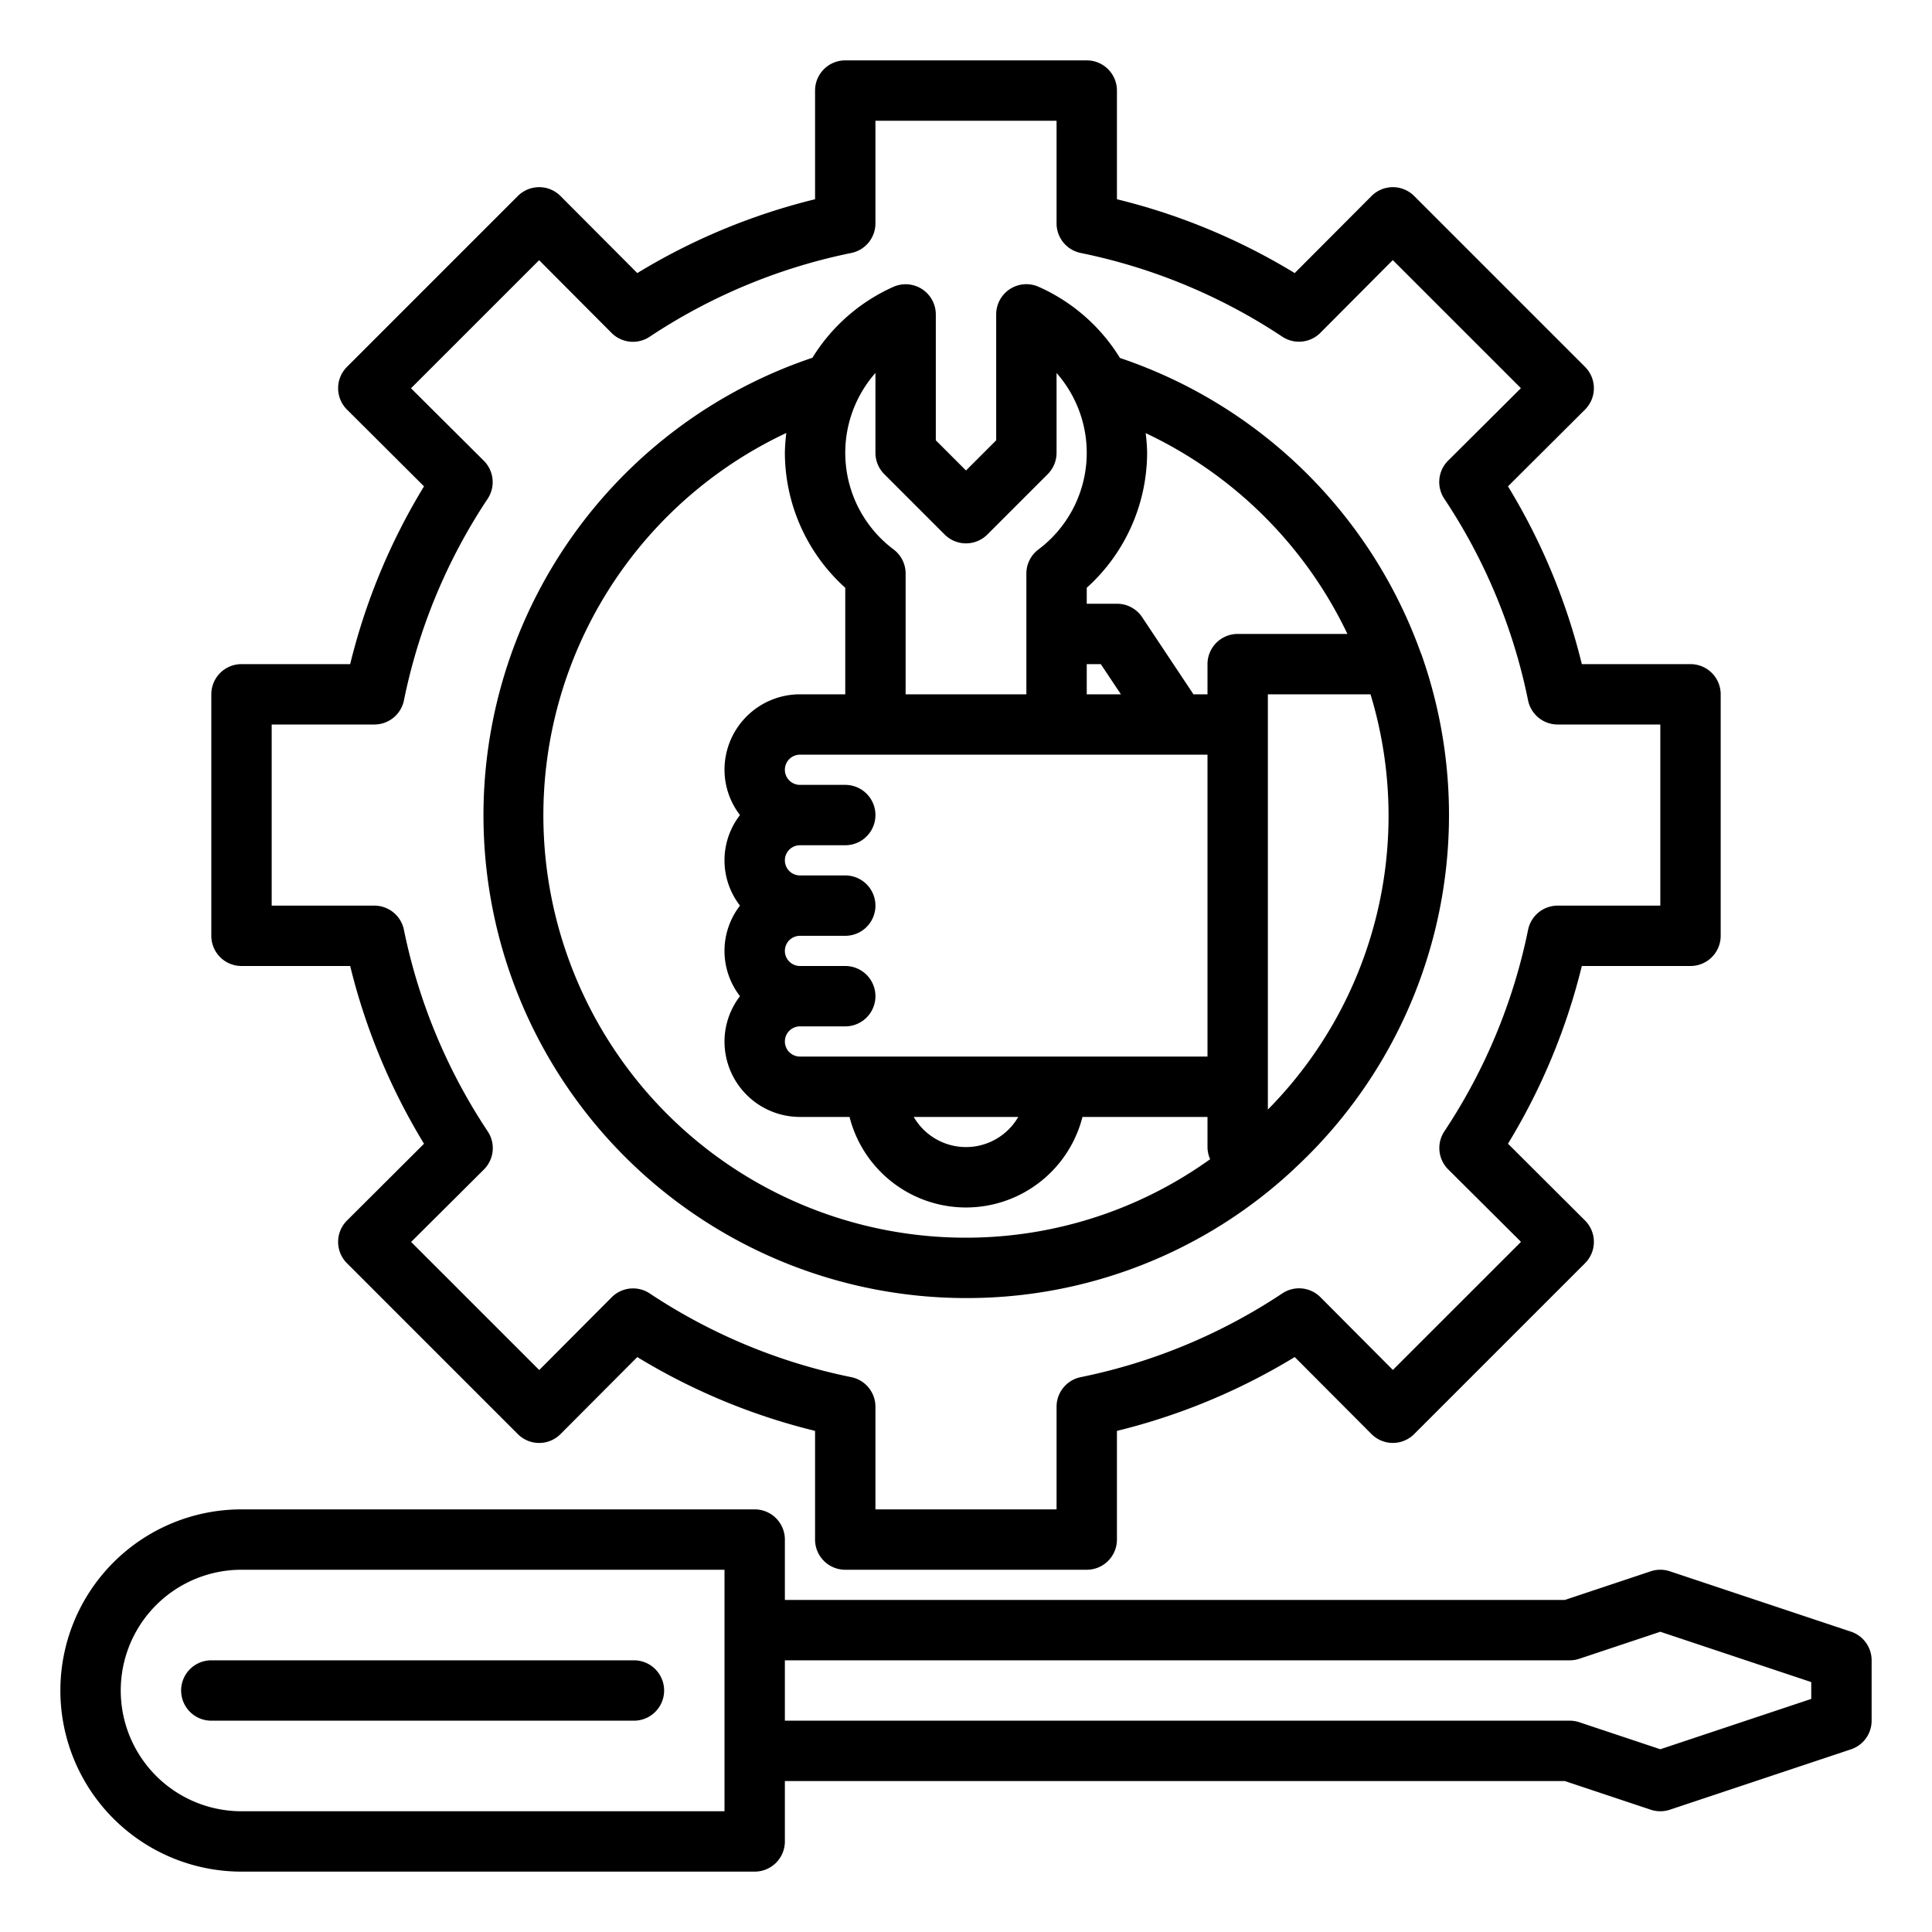 <?xml version="1.0"?>
<svg xmlns="http://www.w3.org/2000/svg" viewBox="0 0 64 64" width="512" height="512"><g id="Tech_service" data-name="Tech service"><path d="M32,43a15.862,15.862,0,0,0,10.856-4.264c.009-.008.017-.017.025-.025l.01-.01a15.957,15.957,0,0,0,4.192-17.034c-.006-.016-.014-.031-.02-.047l-.007-.017A16.013,16.013,0,0,0,37.1,11.858,6.038,6.038,0,0,0,34.405,9.5,1,1,0,0,0,33,10.41v4.176l-1,1-1-1V10.41A1,1,0,0,0,29.6,9.5a6.039,6.039,0,0,0-2.687,2.351A15.991,15.991,0,0,0,32,43Zm-5.5-8a.5.5,0,0,1,0-1H28a1,1,0,0,0,0-2H26.5a.5.5,0,0,1,0-1H28a1,1,0,0,0,0-2H26.5a.5.5,0,0,1,0-1H28a1,1,0,0,0,0-2H26.5a.5.5,0,0,1,0-1H40V35Zm7.231,2a2,2,0,0,1-3.462,0ZM36,22h.465l.667,1H36Zm6,14.756V23h3.4A13.844,13.844,0,0,1,42,36.756ZM44.635,21H41a1,1,0,0,0-1,1v1h-.465l-1.7-2.555A1,1,0,0,0,37,20H36v-.529A6.038,6.038,0,0,0,38,15a5.885,5.885,0,0,0-.048-.652A14.029,14.029,0,0,1,44.635,21ZM29.293,15.707l2,2a1,1,0,0,0,1.414,0l2-2A1,1,0,0,0,35,15V12.356a4,4,0,0,1-.6,5.845,1,1,0,0,0-.4.8v4H30V19a1,1,0,0,0-.4-.8,4,4,0,0,1-.6-5.845V15A1,1,0,0,0,29.293,15.707Zm-3.245-1.364A5.975,5.975,0,0,0,26,15a6.038,6.038,0,0,0,2,4.471V23H26.5A2.5,2.5,0,0,0,24,25.5a2.471,2.471,0,0,0,.513,1.5,2.449,2.449,0,0,0,0,3,2.449,2.449,0,0,0,0,3A2.471,2.471,0,0,0,24,34.5,2.5,2.5,0,0,0,26.5,37h1.642a3.981,3.981,0,0,0,7.716,0H40v1a.985.985,0,0,0,.088.4A13.873,13.873,0,0,1,32,41a13.991,13.991,0,0,1-5.952-26.657Z"/><path d="M8,32h3.6a20.827,20.827,0,0,0,2.446,5.888l-2.552,2.544a1,1,0,0,0,0,1.415l5.66,5.66a1,1,0,0,0,.707.293h0a1,1,0,0,0,.707-.294l2.543-2.551A20.842,20.842,0,0,0,27,47.4V51a1,1,0,0,0,1,1h8a1,1,0,0,0,1-1V47.4a20.842,20.842,0,0,0,5.889-2.446l2.543,2.551a1,1,0,0,0,.707.294h0a1,1,0,0,0,.707-.293l5.66-5.66a1,1,0,0,0,0-1.415l-2.552-2.544A20.827,20.827,0,0,0,52.4,32H56a1,1,0,0,0,1-1V23a1,1,0,0,0-1-1H52.4a20.76,20.76,0,0,0-2.446-5.889l2.552-2.543a1,1,0,0,0,0-1.415l-5.66-5.66A1,1,0,0,0,46.14,6.2h0a1,1,0,0,0-.707.294L42.889,9.046A20.84,20.84,0,0,0,37,6.6V3a1,1,0,0,0-1-1H28a1,1,0,0,0-1,1V6.6a20.84,20.84,0,0,0-5.889,2.446L18.568,6.494a1,1,0,0,0-.707-.294h0a1,1,0,0,0-.707.293l-5.66,5.66a1,1,0,0,0,0,1.415l2.552,2.543A20.76,20.76,0,0,0,11.6,22H8a1,1,0,0,0-1,1v8A1,1,0,0,0,8,32Zm1-8h3.4a1,1,0,0,0,.981-.8,18.81,18.81,0,0,1,2.773-6.677,1,1,0,0,0-.128-1.261l-2.411-2.4,4.244-4.243,2.4,2.41a1,1,0,0,0,1.259.128A18.893,18.893,0,0,1,28.2,8.38,1,1,0,0,0,29,7.4V4h6V7.4a1,1,0,0,0,.8.98,18.893,18.893,0,0,1,6.679,2.774,1,1,0,0,0,1.259-.128l2.4-2.41,4.244,4.243-2.411,2.4a1,1,0,0,0-.128,1.261A18.81,18.81,0,0,1,50.619,23.2a1,1,0,0,0,.981.8H55v6H51.6a1,1,0,0,0-.98.8,18.869,18.869,0,0,1-2.774,6.678,1,1,0,0,0,.128,1.26l2.411,2.4-4.244,4.243-2.4-2.41a1,1,0,0,0-1.259-.128A18.839,18.839,0,0,1,35.8,45.62a1,1,0,0,0-.8.98V50H29V46.6a1,1,0,0,0-.8-.98,18.839,18.839,0,0,1-6.678-2.774,1,1,0,0,0-1.259.128l-2.4,2.41-4.244-4.243,2.411-2.4a1,1,0,0,0,.128-1.26A18.869,18.869,0,0,1,13.38,30.8a1,1,0,0,0-.98-.8H9Z"/><path d="M61.316,54.051l-6-2a1,1,0,0,0-.632,0L51.838,53H26V51a1,1,0,0,0-1-1H8A6,6,0,0,0,8,62H25a1,1,0,0,0,1-1V59H51.838l2.846.949a1,1,0,0,0,.632,0l6-2A1,1,0,0,0,62,57V55A1,1,0,0,0,61.316,54.051ZM24,60H8a4,4,0,0,1,0-8H24v8Zm36-3.721-5,1.667-2.684-.895A1,1,0,0,0,52,57H26V55H52a1,1,0,0,0,.316-.051L55,54.054l5,1.667Z"/><path d="M21,57H7a1,1,0,0,1,0-2H21a1,1,0,0,1,0,2Z"/></g></svg>
